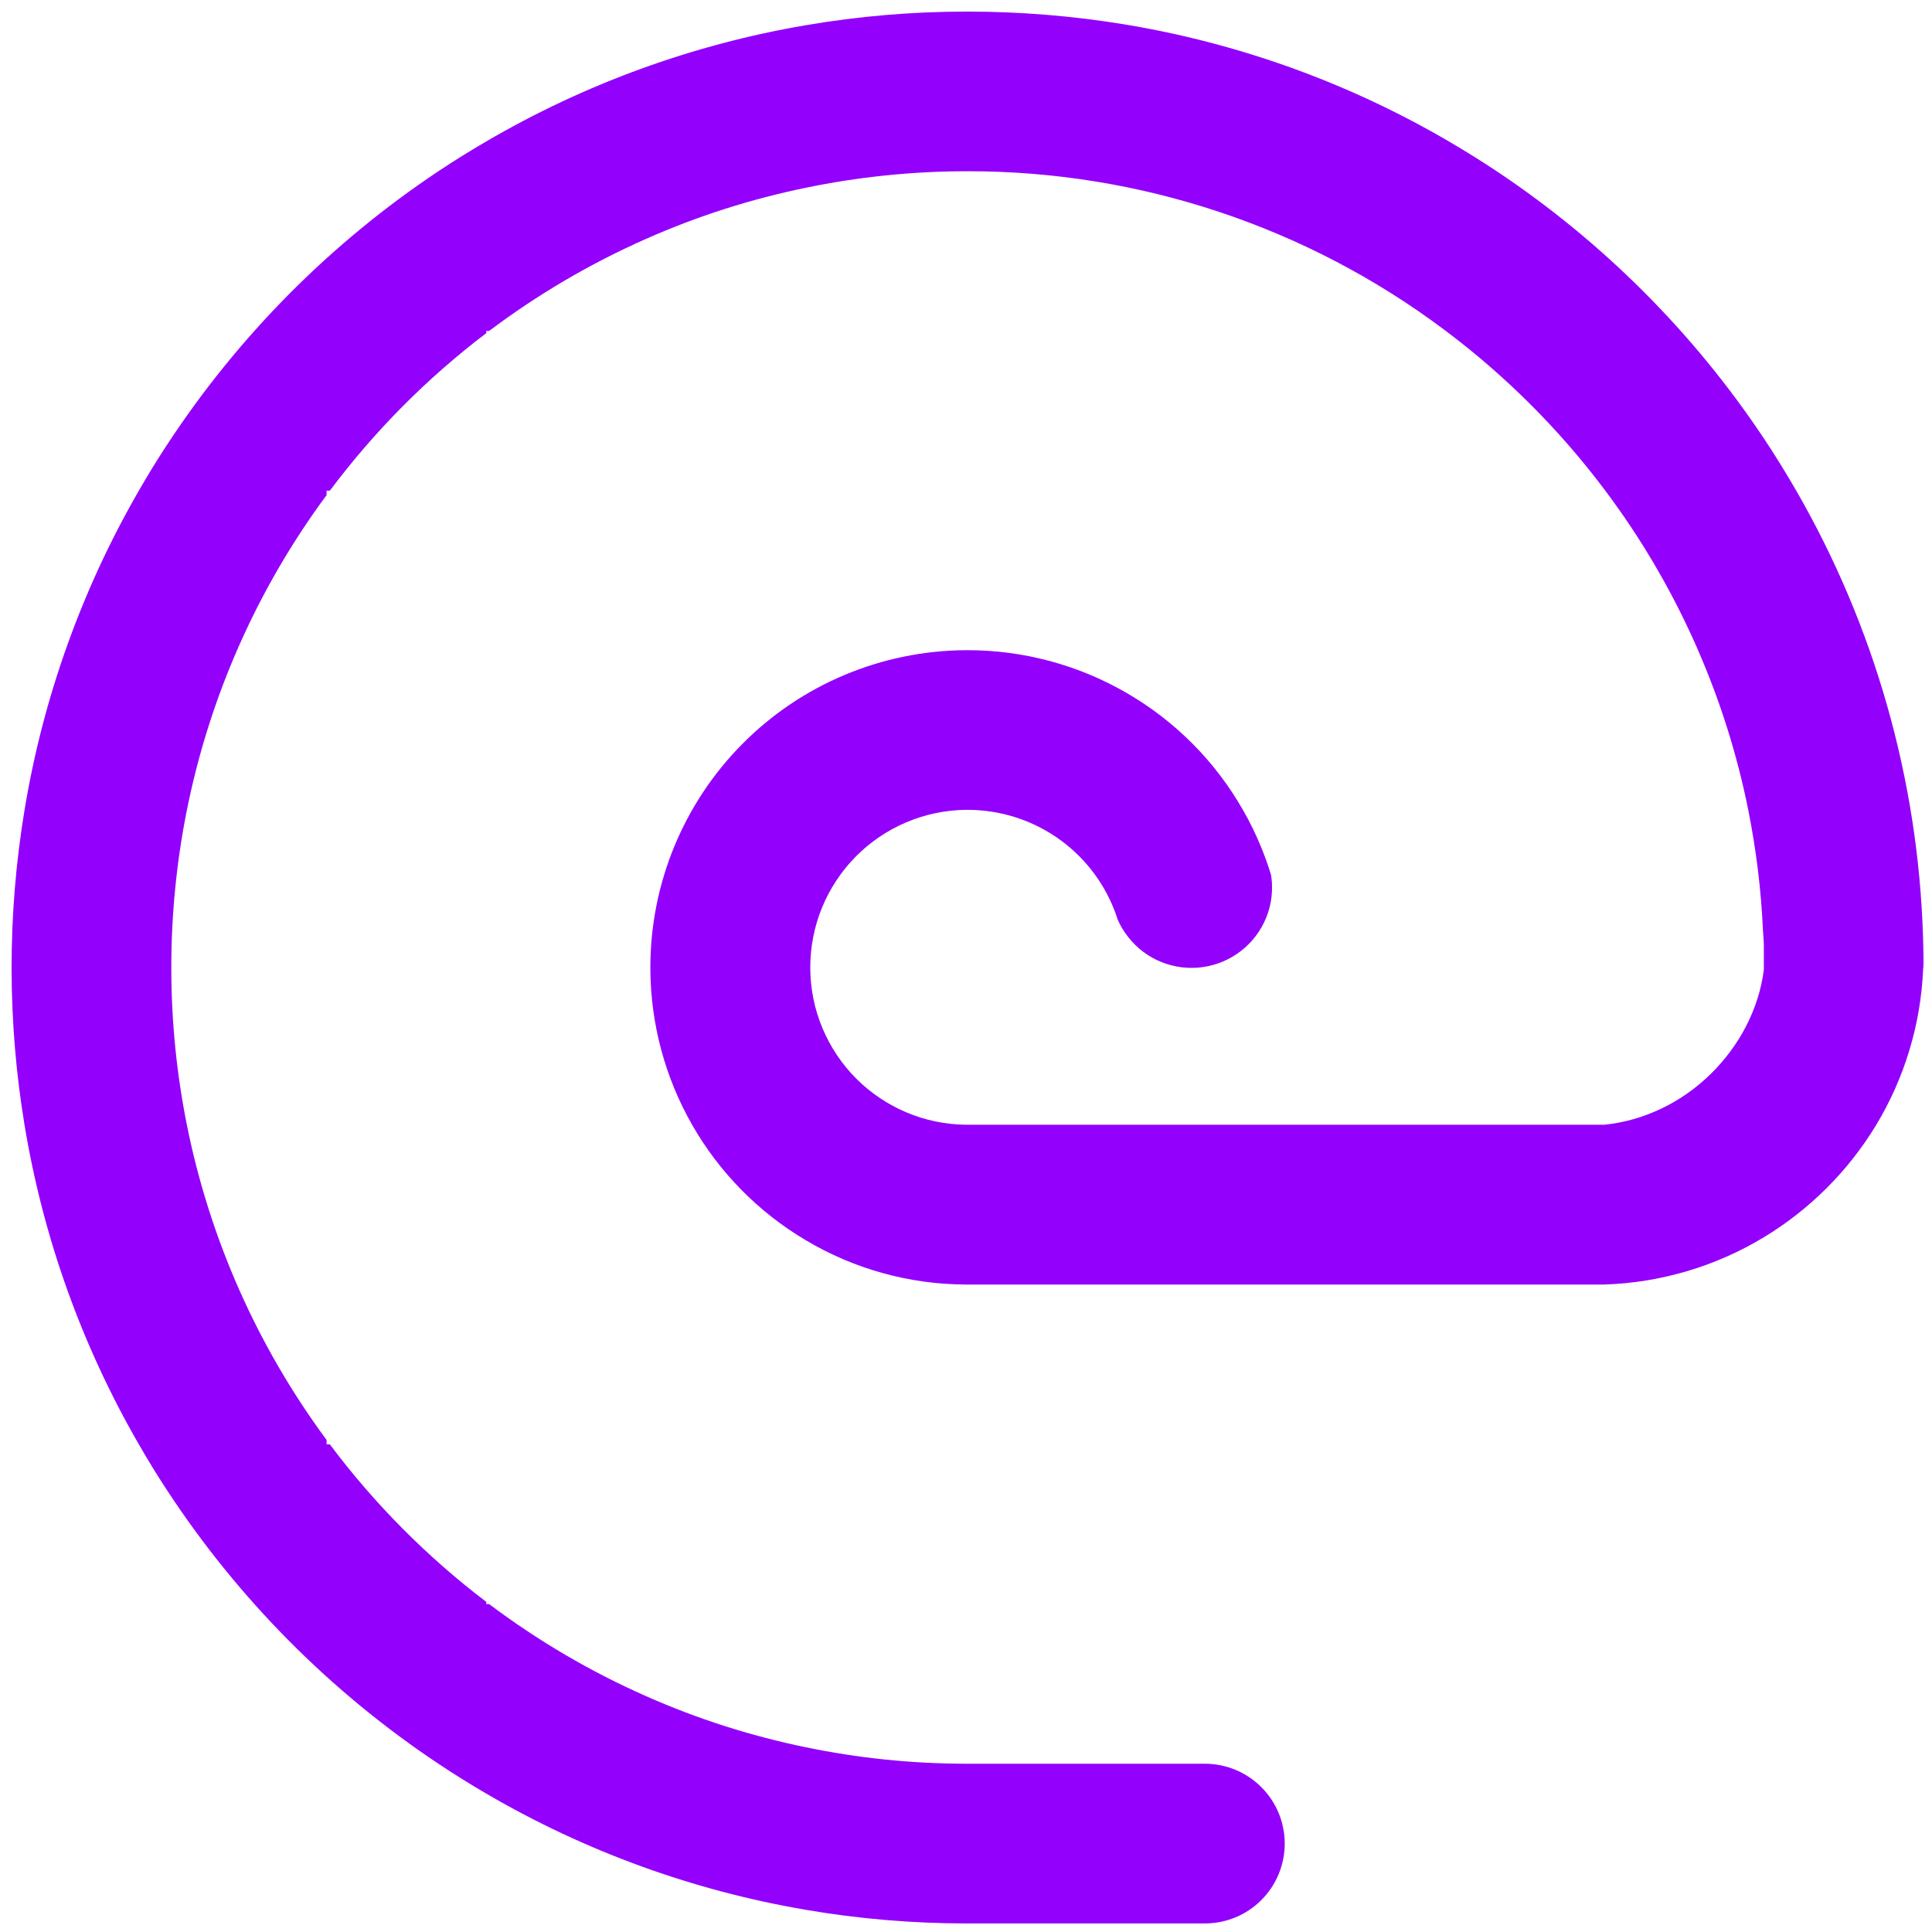 <svg width="30" height="30" viewBox="0 0 30 30" fill="none" xmlns="http://www.w3.org/2000/svg">
<path d="M29.868 14.898C29.868 14.95 29.868 15.003 29.862 15.055C29.825 15.908 29.574 16.738 29.133 17.469C28.701 18.182 28.104 18.779 27.391 19.211C26.641 19.665 25.787 19.918 24.911 19.946C24.854 19.946 24.797 19.946 24.739 19.946H14.99C14.117 19.942 13.26 19.704 12.51 19.257C11.78 18.824 11.174 18.21 10.751 17.473C10.329 16.737 10.104 15.904 10.099 15.055C10.099 15.043 10.099 15.032 10.099 15.021C10.099 13.72 10.613 12.473 11.529 11.55C12.445 10.627 13.69 10.105 14.99 10.096H15.024C15.892 10.096 16.745 10.325 17.496 10.761C18.247 11.196 18.87 11.822 19.3 12.576C19.407 12.761 19.5 12.953 19.581 13.151C19.64 13.293 19.692 13.438 19.737 13.587L19.743 13.631C19.75 13.68 19.753 13.73 19.752 13.78C19.753 13.968 19.711 14.153 19.629 14.322C19.534 14.52 19.388 14.689 19.207 14.812C19.025 14.936 18.815 15.009 18.596 15.026C18.377 15.042 18.158 15.001 17.96 14.906C17.762 14.811 17.593 14.665 17.47 14.484C17.423 14.417 17.384 14.346 17.352 14.271C17.337 14.22 17.319 14.171 17.3 14.123C17.12 13.666 16.807 13.275 16.402 12.999C15.996 12.723 15.517 12.576 15.027 12.575H14.993C14.35 12.584 13.737 12.846 13.286 13.303C12.835 13.761 12.582 14.377 12.582 15.02C12.582 15.032 12.582 15.043 12.582 15.055C12.59 15.691 12.847 16.299 13.297 16.75C13.748 17.2 14.356 17.457 14.993 17.465H24.912C25.531 17.402 26.111 17.118 26.557 16.683C27.003 16.249 27.31 15.676 27.389 15.058V14.713C27.389 14.625 27.384 14.537 27.375 14.45C27.376 14.448 27.376 14.446 27.375 14.444C27.347 13.817 27.27 13.194 27.147 12.578C26.976 11.726 26.715 10.895 26.368 10.098C26.344 10.041 26.318 9.983 26.291 9.925C25.922 9.109 25.464 8.335 24.927 7.619C24.921 7.611 24.915 7.603 24.909 7.595C24.209 6.665 23.381 5.838 22.451 5.139L22.427 5.121C20.291 3.52 17.693 2.656 15.024 2.659H14.99C14.157 2.661 13.326 2.747 12.51 2.916C11.658 3.091 10.826 3.357 10.03 3.71C9.167 4.091 8.35 4.571 7.595 5.139H7.551V5.173C6.631 5.871 5.814 6.695 5.122 7.619H5.071V7.688C3.998 9.139 3.257 10.809 2.902 12.578C2.741 13.383 2.66 14.202 2.66 15.023V15.058C2.662 15.867 2.743 16.675 2.902 17.469C3.257 19.238 3.998 20.908 5.071 22.359V22.428H5.122C5.814 23.352 6.631 24.175 7.551 24.874V24.908H7.595C8.35 25.476 9.167 25.956 10.03 26.337C10.826 26.69 11.658 26.956 12.51 27.131C13.326 27.3 14.157 27.386 14.99 27.387H18.709C19.038 27.387 19.354 27.518 19.586 27.751C19.819 27.983 19.949 28.299 19.949 28.627C19.949 28.956 19.819 29.271 19.586 29.504C19.354 29.737 19.038 29.867 18.709 29.867H14.99C14.159 29.866 13.329 29.795 12.51 29.655C10.762 29.357 9.082 28.746 7.551 27.851C7.298 27.704 7.05 27.549 6.807 27.387C5.129 26.269 3.695 24.823 2.591 23.136C2.44 22.906 2.295 22.67 2.156 22.428C1.271 20.895 0.669 19.215 0.381 17.469C0.249 16.672 0.182 15.866 0.18 15.058V15.023C0.18 14.204 0.247 13.386 0.381 12.578C0.669 10.832 1.271 9.152 2.156 7.619C2.294 7.378 2.439 7.142 2.591 6.911C3.695 5.224 5.129 3.777 6.807 2.659C7.051 2.497 7.298 2.343 7.551 2.196C9.082 1.301 10.762 0.69 12.51 0.392C13.329 0.252 14.159 0.181 14.99 0.18H15.024C15.844 0.18 16.661 0.247 17.47 0.38C19.216 0.669 20.896 1.271 22.429 2.156C22.705 2.315 22.975 2.483 23.241 2.659C24.884 3.754 26.294 5.164 27.389 6.807C27.565 7.072 27.733 7.343 27.892 7.619C29.106 9.725 29.782 12.097 29.86 14.527C29.864 14.648 29.867 14.773 29.868 14.898Z" fill="#9300FC"/>
</svg>
